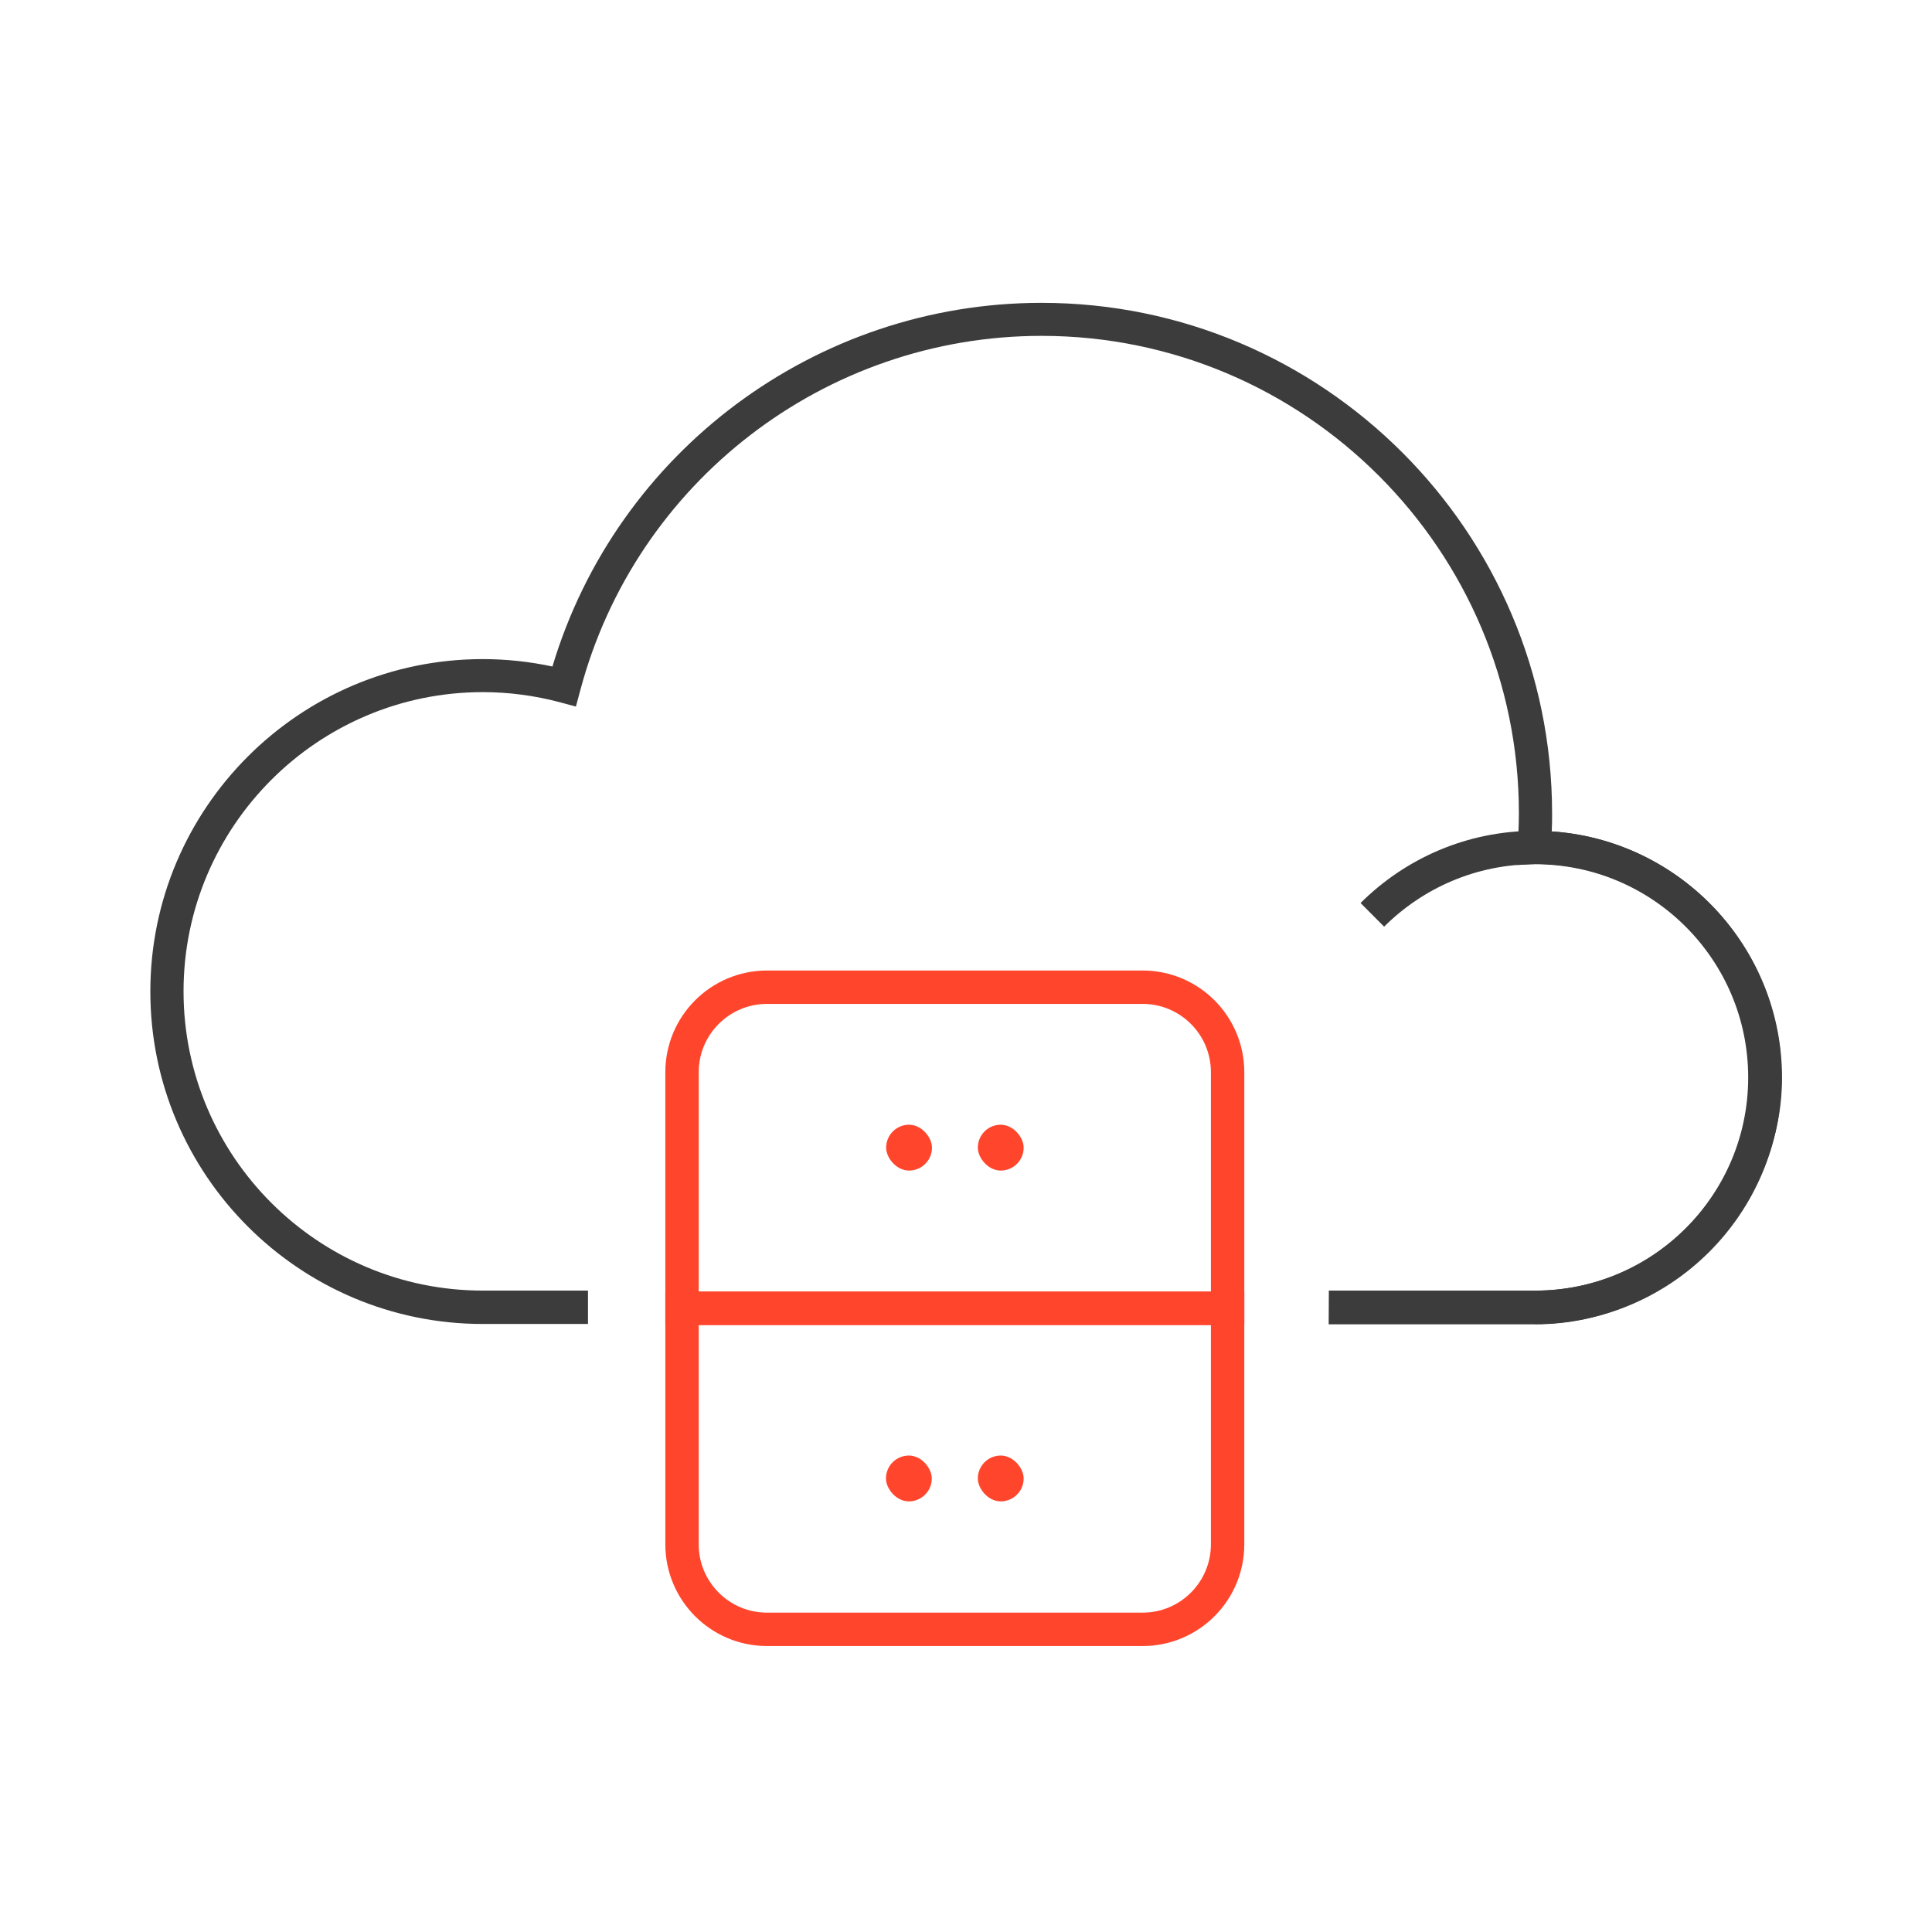 <?xml version="1.0" encoding="UTF-8"?>
<svg id="Icons" xmlns="http://www.w3.org/2000/svg" viewBox="0 0 107.05 107.05">
  <defs>
    <style>
      .cls-1 {
        stroke: #3d3c3c;
      }

      .cls-1, .cls-2 {
        fill: none;
        stroke-miterlimit: 10;
        stroke-width: 1.85px;
      }

      .cls-2 {
        stroke: #ff462d;
      }

      .cls-3 {
        fill: #3d3c3c;
      }

      .cls-3, .cls-4 {
        stroke-width: 0px;
      }

      .cls-4 {
        fill: #ff462d;
      }
    </style>
  </defs>
  <g>
    <g>
      <rect class="cls-4" x="49.09" y="80.65" width="2.54" height="2.54" rx="1.27" ry="1.27"/>
      <rect class="cls-4" x="54.18" y="80.65" width="2.54" height="2.54" rx="1.27" ry="1.27"/>
    </g>
    <path class="cls-2" d="m37.79,72.49h30.23v13.08c0,2.6-2.11,4.71-4.71,4.71h-20.81c-2.6,0-4.71-2.11-4.71-4.71v-13.08h0Z"/>
    <g>
      <rect class="cls-4" x="54.18" y="62.32" width="2.54" height="2.54" rx="1.27" ry="1.27" transform="translate(110.9 127.18) rotate(180)"/>
      <rect class="cls-4" x="49.09" y="62.32" width="2.54" height="2.54" rx="1.27" ry="1.27" transform="translate(100.73 127.18) rotate(180)"/>
    </g>
    <path class="cls-2" d="m37.79,54.69h30.23v13.08c0,2.6-2.11,4.71-4.71,4.71h-20.81c-2.6,0-4.71-2.11-4.71-4.71v-13.08h0Z" transform="translate(105.81 127.18) rotate(180)"/>
  </g>
  <g>
    <path class="cls-3" d="m73.63,71.51h11.45c6.52,0,11.82-5.3,11.82-11.82s-5.29-11.81-11.8-11.82l-1.03.06.02-1.04c.04-.6.07-1.21.07-1.83,0-14.58-11.86-26.45-26.45-26.45-11.98,0-22.49,8.08-25.56,19.65l-.24.89-.89-.24c-1.39-.37-2.83-.56-4.27-.56-9.14,0-16.58,7.44-16.58,16.58s7.44,16.58,16.58,16.58h5.83v1.85s-5.83,0-5.83,0c-10.16,0-18.42-8.26-18.42-18.42s8.26-18.42,18.42-18.42c1.3,0,2.59.14,3.86.41,3.57-11.91,14.59-20.15,27.1-20.15,15.6,0,28.29,12.69,28.29,28.3,0,.33,0,.66-.02.99,7.12.47,12.76,6.41,12.76,13.64s-6.13,13.67-13.67,13.67h-11.45"/>
    <path class="cls-1" d="m85.05,72.44c7.04,0,12.74-5.71,12.74-12.74s-5.71-12.74-12.74-12.74c-3.52,0-6.7,1.43-9.01,3.73"/>
  </g>
</svg>